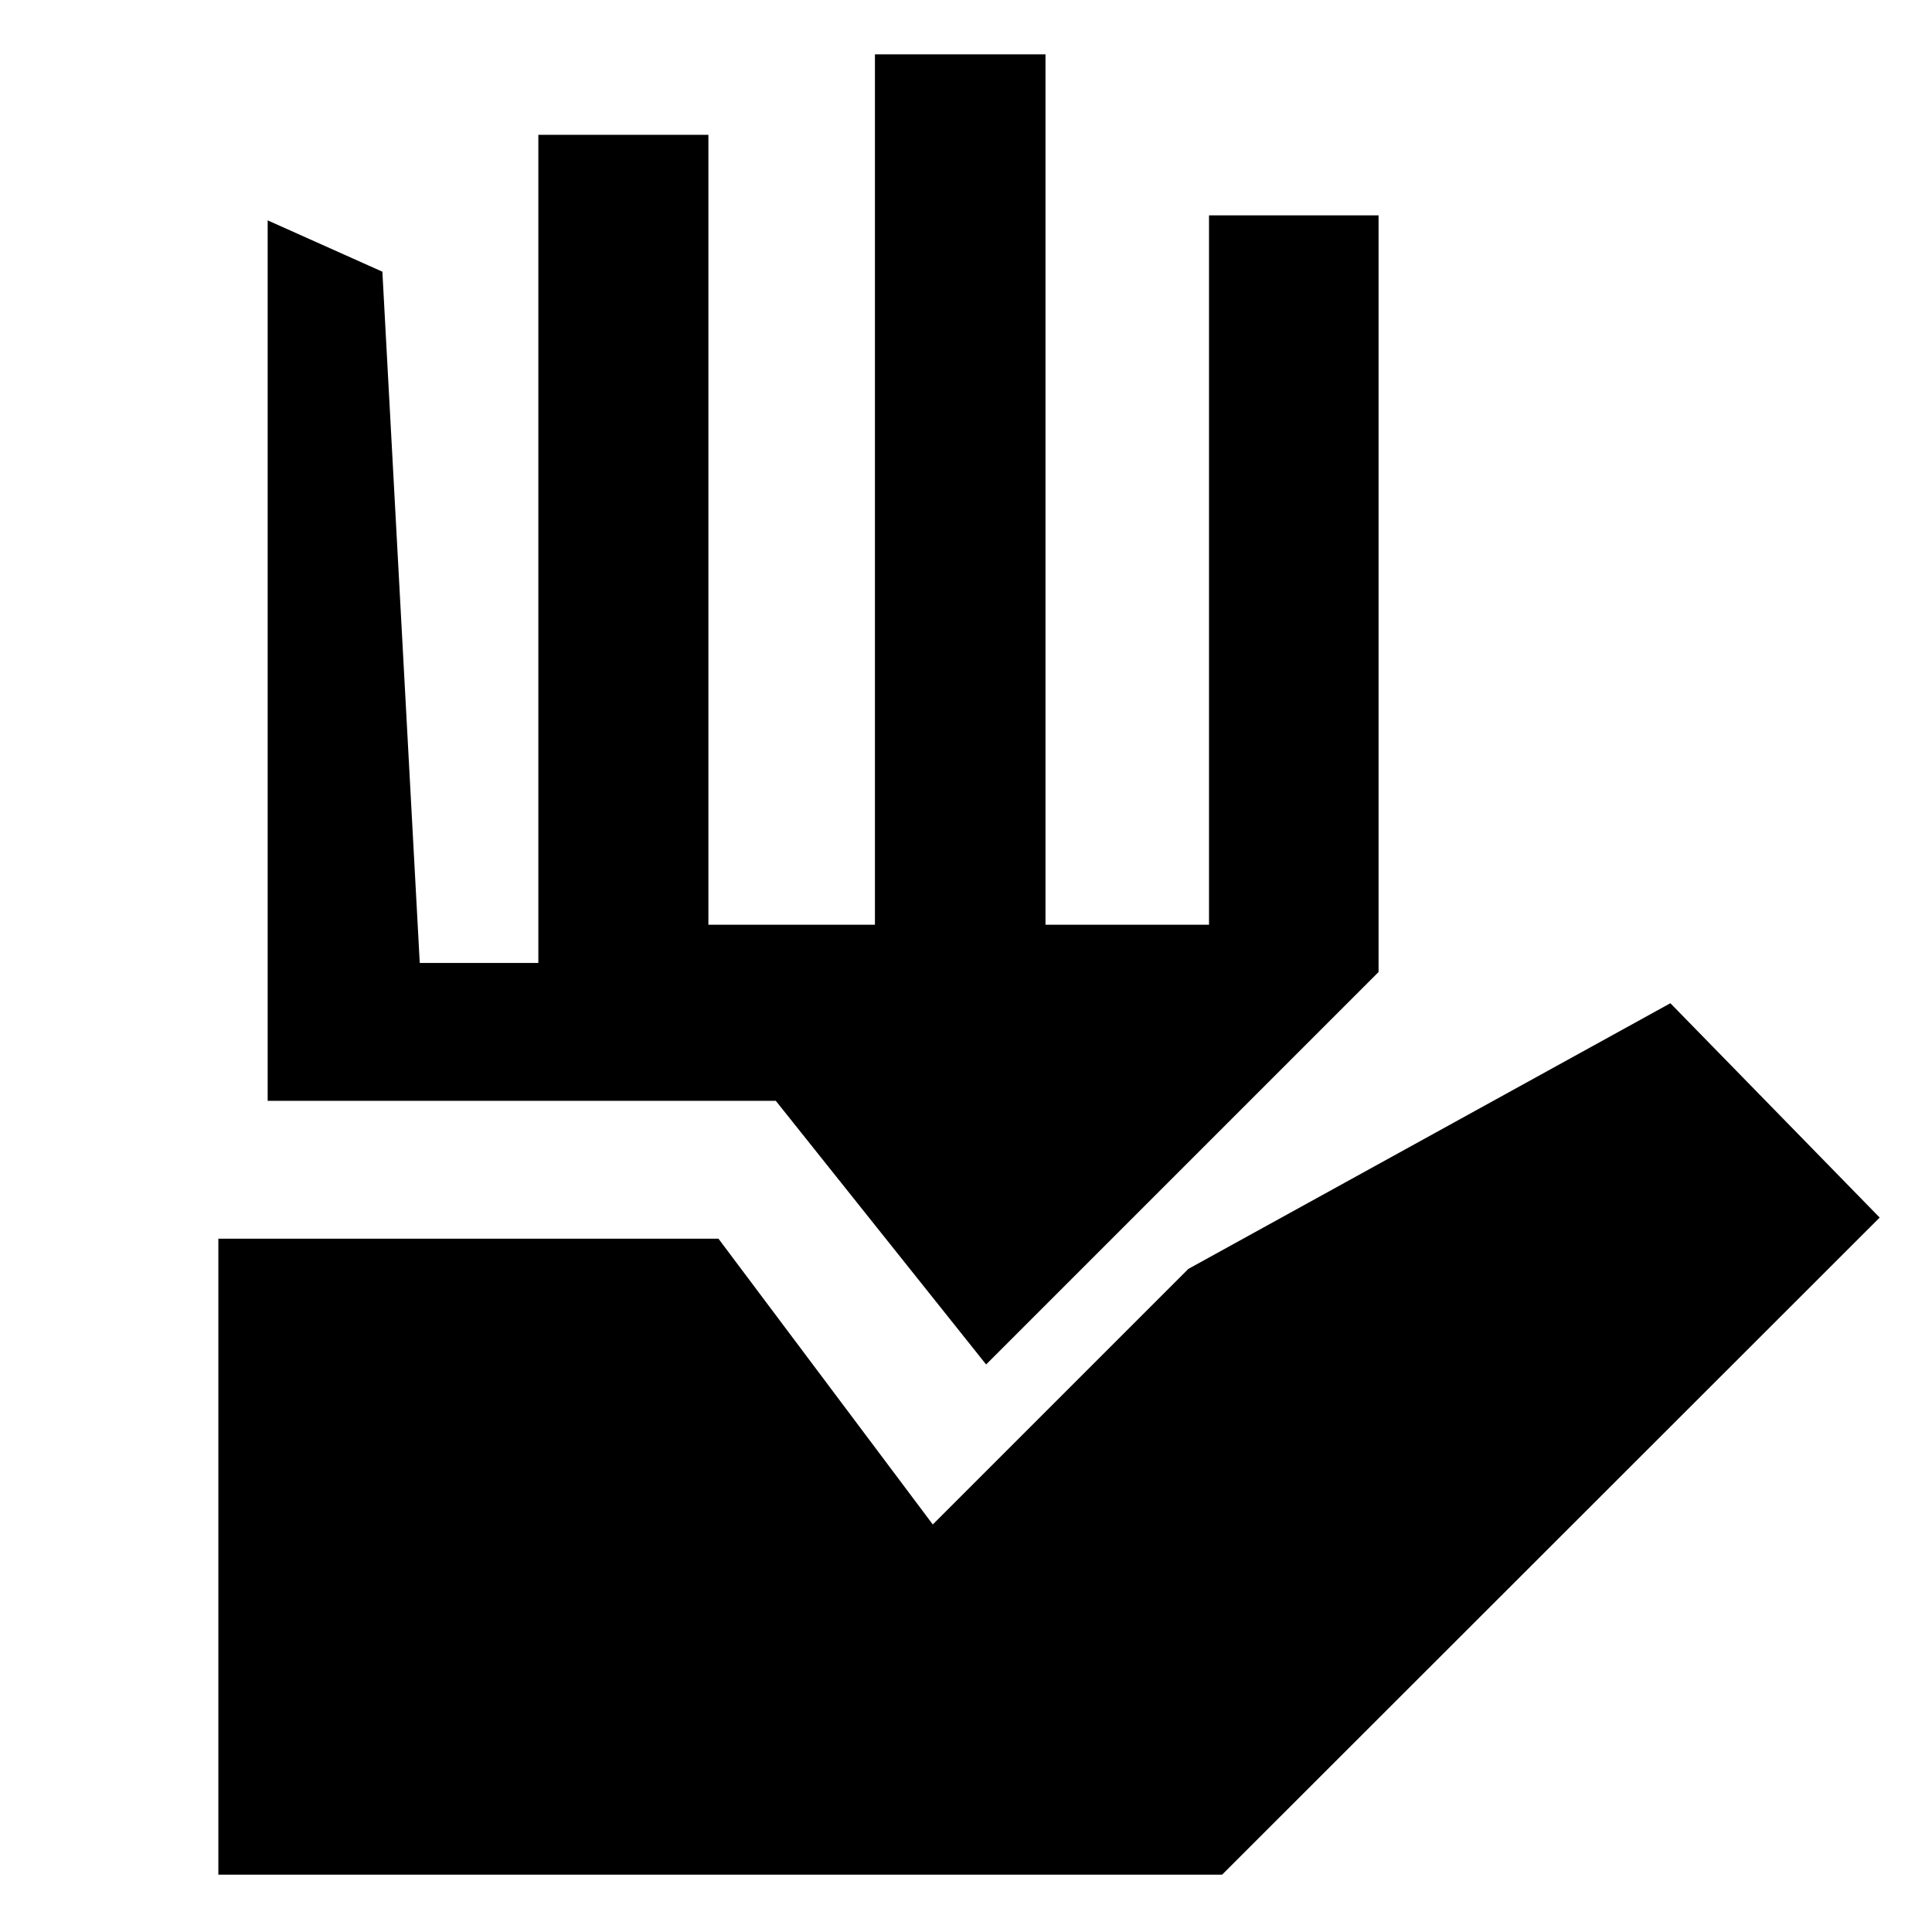 <svg xmlns="http://www.w3.org/2000/svg" height="48" viewBox="0 96 960 960" width="48"><path d="M108.5 1027.5v-316H357l106.5 142 127-127 239.5-132L934 701l-326.73 326.5H108.5Zm159-453V163H352v392.5h82.75V123h84.75v432.5h81.25V203H685v376L490 774 385.5 643H133V205.5l57 25.5 18.575 343.5H267.5Z"/></svg>